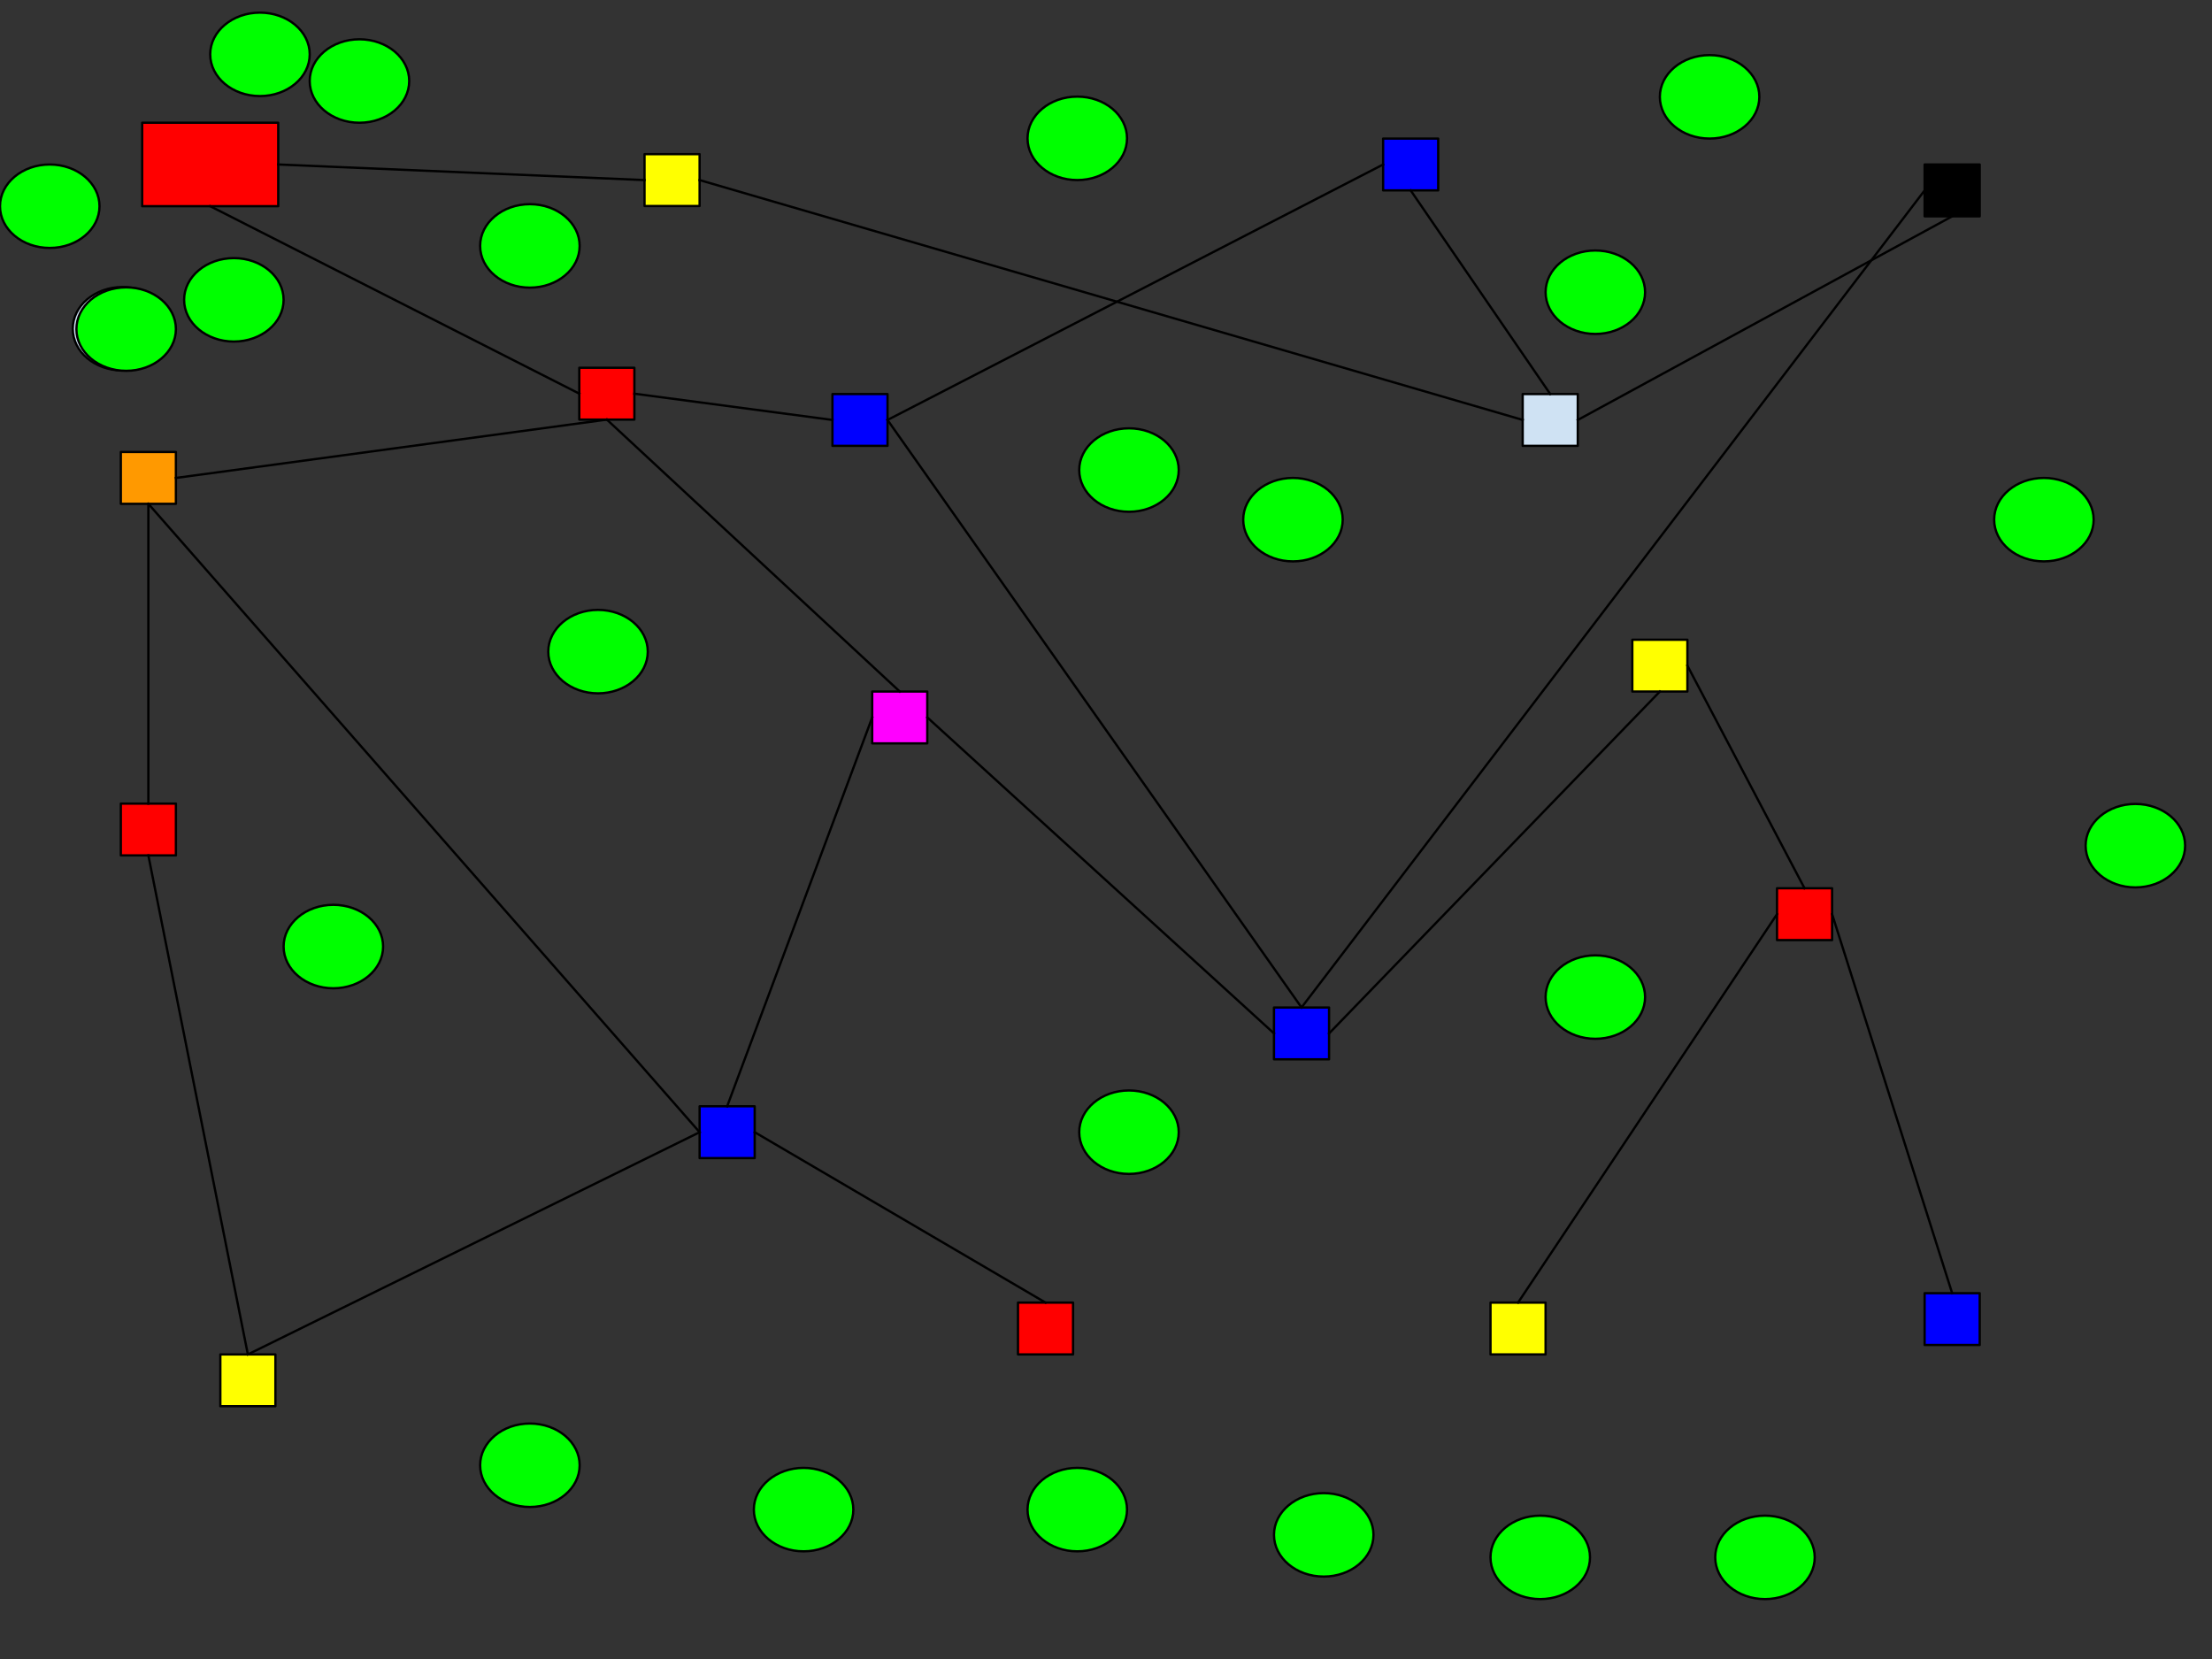 <svg version="1.1" viewBox="0.0 0.0 960.0 720.0" fill="none" stroke="none" stroke-linecap="square" stroke-miterlimit="10" xmlns:xlink="http://www.w3.org/1999/xlink" xmlns="http://www.w3.org/2000/svg"><rect x="0.0" y="0.0" width="960.0" height="720.0" fill="#333333" stroke="none"/><clipPath id="p.0"><path d="m0 0l960.0 0l0 720.0l-960.0 0l0 -720.0z" clip-rule="nonzero"/></clipPath><g clip-path="url(#p.0)"><path fill="#000000" fill-opacity="0.0" d="m0 0l960.0 0l0 720.0l-960.0 0z" fill-rule="evenodd"/><path fill="#ff0000" d="m61.703 53.273l59.055 0l0 36.22l-59.055 0z" fill-rule="evenodd"/><path stroke="#000000" stroke-width="1.0" stroke-linejoin="round" stroke-linecap="butt" d="m61.703 53.273l59.055 0l0 36.22l-59.055 0z" fill-rule="evenodd"/><path fill="#ffff00" d="m95.625 587.814l23.906 0l0 22.488l-23.906 0z" fill-rule="evenodd"/><path stroke="#000000" stroke-width="1.0" stroke-linejoin="round" stroke-linecap="butt" d="m95.625 587.814l23.906 0l0 22.488l-23.906 0z" fill-rule="evenodd"/><path fill="#ff0000" d="m251.412 159.612l23.906 0l0 22.488l-23.906 0z" fill-rule="evenodd"/><path stroke="#000000" stroke-width="1.0" stroke-linejoin="round" stroke-linecap="butt" d="m251.412 159.612l23.906 0l0 22.488l-23.906 0z" fill-rule="evenodd"/><path fill="#ffff00" d="m708.417 277.638l23.906 0l0 22.488l-23.906 0z" fill-rule="evenodd"/><path stroke="#000000" stroke-width="1.0" stroke-linejoin="round" stroke-linecap="butt" d="m708.417 277.638l23.906 0l0 22.488l-23.906 0z" fill-rule="evenodd"/><path fill="#0000ff" d="m600.273 60.139l23.906 0l0 22.488l-23.906 0z" fill-rule="evenodd"/><path stroke="#000000" stroke-width="1.0" stroke-linejoin="round" stroke-linecap="butt" d="m600.273 60.139l23.906 0l0 22.488l-23.906 0z" fill-rule="evenodd"/><path fill="#000000" d="m835.276 71.391l23.906 0l0 22.488l-23.906 0z" fill-rule="evenodd"/><path stroke="#000000" stroke-width="1.0" stroke-linejoin="round" stroke-linecap="butt" d="m835.276 71.391l23.906 0l0 22.488l-23.906 0z" fill-rule="evenodd"/><path fill="#ff0000" d="m441.798 565.325l23.905 0l0 22.488l-23.905 0z" fill-rule="evenodd"/><path stroke="#000000" stroke-width="1.0" stroke-linejoin="round" stroke-linecap="butt" d="m441.798 565.325l23.905 0l0 22.488l-23.905 0z" fill-rule="evenodd"/><path fill="#0000ff" d="m835.276 561.234l23.906 0l0 22.488l-23.906 0z" fill-rule="evenodd"/><path stroke="#000000" stroke-width="1.0" stroke-linejoin="round" stroke-linecap="butt" d="m835.276 561.234l23.906 0l0 22.488l-23.906 0z" fill-rule="evenodd"/><path fill="#ffff00" d="m279.719 66.911l23.906 0l0 22.488l-23.906 0z" fill-rule="evenodd"/><path stroke="#000000" stroke-width="1.0" stroke-linejoin="round" stroke-linecap="butt" d="m279.719 66.911l23.906 0l0 22.488l-23.906 0z" fill-rule="evenodd"/><path fill="#0000ff" d="m361.281 171.013l23.905 0l0 22.488l-23.905 0z" fill-rule="evenodd"/><path stroke="#000000" stroke-width="1.0" stroke-linejoin="round" stroke-linecap="butt" d="m361.281 171.013l23.905 0l0 22.488l-23.905 0z" fill-rule="evenodd"/><path fill="#ff0000" d="m52.436 348.756l23.906 0l0 22.488l-23.906 0z" fill-rule="evenodd"/><path stroke="#000000" stroke-width="1.0" stroke-linejoin="round" stroke-linecap="butt" d="m52.436 348.756l23.906 0l0 22.488l-23.906 0z" fill-rule="evenodd"/><path fill="#0000ff" d="m303.625 480.126l23.906 0l0 22.488l-23.906 0z" fill-rule="evenodd"/><path stroke="#000000" stroke-width="1.0" stroke-linejoin="round" stroke-linecap="butt" d="m303.625 480.126l23.906 0l0 22.488l-23.906 0z" fill-rule="evenodd"/><path fill="#ff00ff" d="m378.53 300.126l23.906 0l0 22.488l-23.906 0z" fill-rule="evenodd"/><path stroke="#000000" stroke-width="1.0" stroke-linejoin="round" stroke-linecap="butt" d="m378.53 300.126l23.906 0l0 22.488l-23.906 0z" fill-rule="evenodd"/><path fill="#ff9900" d="m52.436 196.165l23.906 0l0 22.488l-23.906 0z" fill-rule="evenodd"/><path stroke="#000000" stroke-width="1.0" stroke-linejoin="round" stroke-linecap="butt" d="m52.436 196.165l23.906 0l0 22.488l-23.906 0z" fill-rule="evenodd"/><path fill="#cfe2f3" d="m660.842 171.013l23.906 0l0 22.488l-23.906 0z" fill-rule="evenodd"/><path stroke="#000000" stroke-width="1.0" stroke-linejoin="round" stroke-linecap="butt" d="m660.842 171.013l23.906 0l0 22.488l-23.906 0z" fill-rule="evenodd"/><path fill="#0000ff" d="m552.905 437.249l23.906 0l0 22.488l-23.906 0z" fill-rule="evenodd"/><path stroke="#000000" stroke-width="1.0" stroke-linejoin="round" stroke-linecap="butt" d="m552.905 437.249l23.906 0l0 22.488l-23.906 0z" fill-rule="evenodd"/><path fill="#ff0000" d="m771.218 385.501l23.906 0l0 22.488l-23.906 0z" fill-rule="evenodd"/><path stroke="#000000" stroke-width="1.0" stroke-linejoin="round" stroke-linecap="butt" d="m771.218 385.501l23.906 0l0 22.488l-23.906 0z" fill-rule="evenodd"/><path fill="#ffff00" d="m646.874 565.325l23.906 0l0 22.488l-23.906 0z" fill-rule="evenodd"/><path stroke="#000000" stroke-width="1.0" stroke-linejoin="round" stroke-linecap="butt" d="m646.874 565.325l23.906 0l0 22.488l-23.906 0z" fill-rule="evenodd"/><path fill="#000000" fill-opacity="0.0" d="m91.231 89.493l160.189 81.354" fill-rule="evenodd"/><path stroke="#000000" stroke-width="1.0" stroke-linejoin="round" stroke-linecap="butt" d="m91.231 89.493l160.189 81.354" fill-rule="evenodd"/><path fill="#000000" fill-opacity="0.0" d="m263.365 182.1l127.118 118.016" fill-rule="evenodd"/><path stroke="#000000" stroke-width="1.0" stroke-linejoin="round" stroke-linecap="butt" d="m263.365 182.1l127.118 118.016" fill-rule="evenodd"/><path fill="#000000" fill-opacity="0.0" d="m120.759 71.383l158.961 6.772" fill-rule="evenodd"/><path stroke="#000000" stroke-width="1.0" stroke-linejoin="round" stroke-linecap="butt" d="m120.759 71.383l158.961 6.772" fill-rule="evenodd"/><path fill="#000000" fill-opacity="0.0" d="m275.318 170.856l85.953 11.402" fill-rule="evenodd"/><path stroke="#000000" stroke-width="1.0" stroke-linejoin="round" stroke-linecap="butt" d="m275.318 170.856l85.953 11.402" fill-rule="evenodd"/><path fill="#000000" fill-opacity="0.0" d="m303.625 78.155l357.228 104.094" fill-rule="evenodd"/><path stroke="#000000" stroke-width="1.0" stroke-linejoin="round" stroke-linecap="butt" d="m303.625 78.155l357.228 104.094" fill-rule="evenodd"/><path fill="#000000" fill-opacity="0.0" d="m263.365 182.1l-187.024 25.323" fill-rule="evenodd"/><path stroke="#000000" stroke-width="1.0" stroke-linejoin="round" stroke-linecap="butt" d="m263.365 182.1l-187.024 25.323" fill-rule="evenodd"/><path fill="#000000" fill-opacity="0.0" d="m672.795 171.013l-60.567 -88.378" fill-rule="evenodd"/><path stroke="#000000" stroke-width="1.0" stroke-linejoin="round" stroke-linecap="butt" d="m672.795 171.013l-60.567 -88.378" fill-rule="evenodd"/><path fill="#000000" fill-opacity="0.0" d="m64.388 218.654l0 130.11" fill-rule="evenodd"/><path stroke="#000000" stroke-width="1.0" stroke-linejoin="round" stroke-linecap="butt" d="m64.388 218.654l0 130.11" fill-rule="evenodd"/><path fill="#000000" fill-opacity="0.0" d="m684.748 182.257l162.488 -88.378" fill-rule="evenodd"/><path stroke="#000000" stroke-width="1.0" stroke-linejoin="round" stroke-linecap="butt" d="m684.748 182.257l162.488 -88.378" fill-rule="evenodd"/><path fill="#000000" fill-opacity="0.0" d="m64.388 371.244l43.181 216.567" fill-rule="evenodd"/><path stroke="#000000" stroke-width="1.0" stroke-linejoin="round" stroke-linecap="butt" d="m64.388 371.244l43.181 216.567" fill-rule="evenodd"/><path fill="#000000" fill-opacity="0.0" d="m835.276 82.635l-270.425 354.614" fill-rule="evenodd"/><path stroke="#000000" stroke-width="1.0" stroke-linejoin="round" stroke-linecap="butt" d="m835.276 82.635l-270.425 354.614" fill-rule="evenodd"/><path fill="#000000" fill-opacity="0.0" d="m107.577 587.814l196.063 -96.441" fill-rule="evenodd"/><path stroke="#000000" stroke-width="1.0" stroke-linejoin="round" stroke-linecap="butt" d="m107.577 587.814l196.063 -96.441" fill-rule="evenodd"/><path fill="#000000" fill-opacity="0.0" d="m732.323 288.882l50.835 96.63" fill-rule="evenodd"/><path stroke="#000000" stroke-width="1.0" stroke-linejoin="round" stroke-linecap="butt" d="m732.323 288.882l50.835 96.63" fill-rule="evenodd"/><path fill="#000000" fill-opacity="0.0" d="m771.218 396.745l-112.378 168.567" fill-rule="evenodd"/><path stroke="#000000" stroke-width="1.0" stroke-linejoin="round" stroke-linecap="butt" d="m771.218 396.745l-112.378 168.567" fill-rule="evenodd"/><path fill="#000000" fill-opacity="0.0" d="m552.905 448.493l-150.457 -137.134" fill-rule="evenodd"/><path stroke="#000000" stroke-width="1.0" stroke-linejoin="round" stroke-linecap="butt" d="m552.905 448.493l-150.457 -137.134" fill-rule="evenodd"/><path fill="#000000" fill-opacity="0.0" d="m315.577 480.126l62.961 -168.756" fill-rule="evenodd"/><path stroke="#000000" stroke-width="1.0" stroke-linejoin="round" stroke-linecap="butt" d="m315.577 480.126l62.961 -168.756" fill-rule="evenodd"/><path fill="#000000" fill-opacity="0.0" d="m564.858 437.249l-179.685 -254.992" fill-rule="evenodd"/><path stroke="#000000" stroke-width="1.0" stroke-linejoin="round" stroke-linecap="butt" d="m564.858 437.249l-179.685 -254.992" fill-rule="evenodd"/><path fill="#000000" fill-opacity="0.0" d="m385.186 182.257l215.087 -110.866" fill-rule="evenodd"/><path stroke="#000000" stroke-width="1.0" stroke-linejoin="round" stroke-linecap="butt" d="m385.186 182.257l215.087 -110.866" fill-rule="evenodd"/><path fill="#000000" fill-opacity="0.0" d="m453.751 565.325l-126.205 -73.953" fill-rule="evenodd"/><path stroke="#000000" stroke-width="1.0" stroke-linejoin="round" stroke-linecap="butt" d="m453.751 565.325l-126.205 -73.953" fill-rule="evenodd"/><path fill="#000000" fill-opacity="0.0" d="m303.625 491.37l-239.244 -272.724" fill-rule="evenodd"/><path stroke="#000000" stroke-width="1.0" stroke-linejoin="round" stroke-linecap="butt" d="m303.625 491.37l-239.244 -272.724" fill-rule="evenodd"/><path fill="#000000" fill-opacity="0.0" d="m795.134 396.761l52.094 164.472" fill-rule="evenodd"/><path stroke="#000000" stroke-width="1.0" stroke-linejoin="round" stroke-linecap="butt" d="m795.134 396.761l52.094 164.472" fill-rule="evenodd"/><path fill="#000000" fill-opacity="0.0" d="m720.37 300.126l-143.559 148.378" fill-rule="evenodd"/><path stroke="#000000" stroke-width="1.0" stroke-linejoin="round" stroke-linecap="butt" d="m720.37 300.126l-143.559 148.378" fill-rule="evenodd"/><path fill="#00ff00" d="m237.948 282.801l0 0c0 -10.002 9.666 -18.11 21.591 -18.11l0 0c11.924 0 21.591 8.108 21.591 18.11l0 0c0 10.002 -9.666 18.11 -21.591 18.11l0 0c-11.924 0 -21.591 -8.108 -21.591 -18.11z" fill-rule="evenodd"/><path stroke="#000000" stroke-width="1.0" stroke-linejoin="round" stroke-linecap="butt" d="m237.948 282.801l0 0c0 -10.002 9.666 -18.11 21.591 -18.11l0 0c11.924 0 21.591 8.108 21.591 18.11l0 0c0 10.002 -9.666 18.11 -21.591 18.11l0 0c-11.924 0 -21.591 -8.108 -21.591 -18.11z" fill-rule="evenodd"/><path fill="#cfe2f3" d="m31.572 142.68l0 0c0 -10.002 9.666 -18.11 21.591 -18.11l0 0c11.924 0 21.591 8.108 21.591 18.11l0 0c0 10.002 -9.666 18.11 -21.591 18.11l0 0c-11.924 0 -21.591 -8.108 -21.591 -18.11z" fill-rule="evenodd"/><path stroke="#000000" stroke-width="1.0" stroke-linejoin="round" stroke-linecap="butt" d="m31.572 142.68l0 0c0 -10.002 9.666 -18.11 21.591 -18.11l0 0c11.924 0 21.591 8.108 21.591 18.11l0 0c0 10.002 -9.666 18.11 -21.591 18.11l0 0c-11.924 0 -21.591 -8.108 -21.591 -18.11z" fill-rule="evenodd"/><path fill="#00ff00" d="m0 89.501l0 0c0 -10.002 9.666 -18.11 21.591 -18.11l0 0c11.924 0 21.591 8.108 21.591 18.11l0 0c0 10.002 -9.666 18.11 -21.591 18.11l0 0c-11.924 0 -21.591 -8.108 -21.591 -18.11z" fill-rule="evenodd"/><path stroke="#000000" stroke-width="1.0" stroke-linejoin="round" stroke-linecap="butt" d="m0 89.501l0 0c0 -10.002 9.666 -18.11 21.591 -18.11l0 0c11.924 0 21.591 8.108 21.591 18.11l0 0c0 10.002 -9.666 18.11 -21.591 18.11l0 0c-11.924 0 -21.591 -8.108 -21.591 -18.11z" fill-rule="evenodd"/><path fill="#00ff00" d="m79.903 130.127l0 0c0 -10.002 9.666 -18.11 21.591 -18.11l0 0c11.924 0 21.591 8.108 21.591 18.11l0 0c0 10.002 -9.666 18.11 -21.591 18.11l0 0c-11.924 0 -21.591 -8.108 -21.591 -18.11z" fill-rule="evenodd"/><path stroke="#000000" stroke-width="1.0" stroke-linejoin="round" stroke-linecap="butt" d="m79.903 130.127l0 0c0 -10.002 9.666 -18.11 21.591 -18.11l0 0c11.924 0 21.591 8.108 21.591 18.11l0 0c0 10.002 -9.666 18.11 -21.591 18.11l0 0c-11.924 0 -21.591 -8.108 -21.591 -18.11z" fill-rule="evenodd"/><path fill="#00ff00" d="m134.412 35.163l0 0c0 -10.002 9.666 -18.11 21.591 -18.11l0 0c11.924 0 21.591 8.108 21.591 18.11l0 0c0 10.002 -9.666 18.11 -21.591 18.11l0 0c-11.924 0 -21.591 -8.108 -21.591 -18.11z" fill-rule="evenodd"/><path stroke="#000000" stroke-width="1.0" stroke-linejoin="round" stroke-linecap="butt" d="m134.412 35.163l0 0c0 -10.002 9.666 -18.11 21.591 -18.11l0 0c11.924 0 21.591 8.108 21.591 18.11l0 0c0 10.002 -9.666 18.11 -21.591 18.11l0 0c-11.924 0 -21.591 -8.108 -21.591 -18.11z" fill-rule="evenodd"/><path fill="#00ff00" d="m744.402 675.892l0 0c0 -10.002 9.666 -18.11 21.591 -18.11l0 0c11.924 0 21.591 8.108 21.591 18.11l0 0c0 10.002 -9.666 18.11 -21.591 18.11l0 0c-11.924 0 -21.591 -8.108 -21.591 -18.11z" fill-rule="evenodd"/><path stroke="#000000" stroke-width="1.0" stroke-linejoin="round" stroke-linecap="butt" d="m744.402 675.892l0 0c0 -10.002 9.666 -18.11 21.591 -18.11l0 0c11.924 0 21.591 8.108 21.591 18.11l0 0c0 10.002 -9.666 18.11 -21.591 18.11l0 0c-11.924 0 -21.591 -8.108 -21.591 -18.11z" fill-rule="evenodd"/><path fill="#00ff00" d="m91.231 23.585l0 0c0 -10.002 9.666 -18.11 21.591 -18.11l0 0c11.924 0 21.591 8.108 21.591 18.11l0 0c0 10.002 -9.666 18.11 -21.591 18.11l0 0c-11.924 0 -21.591 -8.108 -21.591 -18.11z" fill-rule="evenodd"/><path stroke="#000000" stroke-width="1.0" stroke-linejoin="round" stroke-linecap="butt" d="m91.231 23.585l0 0c0 -10.002 9.666 -18.11 21.591 -18.11l0 0c11.924 0 21.591 8.108 21.591 18.11l0 0c0 10.002 -9.666 18.11 -21.591 18.11l0 0c-11.924 0 -21.591 -8.108 -21.591 -18.11z" fill-rule="evenodd"/><path fill="#00ff00" d="m33.16 142.829l0 0c0 -10.002 9.666 -18.11 21.591 -18.11l0 0c11.924 0 21.591 8.108 21.591 18.11l0 0c0 10.002 -9.666 18.11 -21.591 18.11l0 0c-11.924 0 -21.591 -8.108 -21.591 -18.11z" fill-rule="evenodd"/><path stroke="#000000" stroke-width="1.0" stroke-linejoin="round" stroke-linecap="butt" d="m33.16 142.829l0 0c0 -10.002 9.666 -18.11 21.591 -18.11l0 0c11.924 0 21.591 8.108 21.591 18.11l0 0c0 10.002 -9.666 18.11 -21.591 18.11l0 0c-11.924 0 -21.591 -8.108 -21.591 -18.11z" fill-rule="evenodd"/><path fill="#00ff00" d="m905.155 367.021l0 0c0 -10.002 9.666 -18.11 21.591 -18.11l0 0c11.924 0 21.591 8.108 21.591 18.11l0 0c0 10.002 -9.666 18.11 -21.591 18.11l0 0c-11.924 0 -21.591 -8.108 -21.591 -18.11z" fill-rule="evenodd"/><path stroke="#000000" stroke-width="1.0" stroke-linejoin="round" stroke-linecap="butt" d="m905.155 367.021l0 0c0 -10.002 9.666 -18.11 21.591 -18.11l0 0c11.924 0 21.591 8.108 21.591 18.11l0 0c0 10.002 -9.666 18.11 -21.591 18.11l0 0c-11.924 0 -21.591 -8.108 -21.591 -18.11z" fill-rule="evenodd"/><path fill="#00ff00" d="m670.78 432.726l0 0c0 -10.002 9.666 -18.11 21.591 -18.11l0 0c11.924 0 21.591 8.108 21.591 18.11l0 0c0 10.002 -9.666 18.11 -21.591 18.11l0 0c-11.924 0 -21.591 -8.108 -21.591 -18.11z" fill-rule="evenodd"/><path stroke="#000000" stroke-width="1.0" stroke-linejoin="round" stroke-linecap="butt" d="m670.78 432.726l0 0c0 -10.002 9.666 -18.11 21.591 -18.11l0 0c11.924 0 21.591 8.108 21.591 18.11l0 0c0 10.002 -9.666 18.11 -21.591 18.11l0 0c-11.924 0 -21.591 -8.108 -21.591 -18.11z" fill-rule="evenodd"/><path fill="#00ff00" d="m123.084 410.801l0 0c0 -10.002 9.666 -18.11 21.591 -18.11l0 0c11.924 0 21.591 8.108 21.591 18.11l0 0c0 10.002 -9.666 18.11 -21.591 18.11l0 0c-11.924 0 -21.591 -8.108 -21.591 -18.11z" fill-rule="evenodd"/><path stroke="#000000" stroke-width="1.0" stroke-linejoin="round" stroke-linecap="butt" d="m123.084 410.801l0 0c0 -10.002 9.666 -18.11 21.591 -18.11l0 0c11.924 0 21.591 8.108 21.591 18.11l0 0c0 10.002 -9.666 18.11 -21.591 18.11l0 0c-11.924 0 -21.591 -8.108 -21.591 -18.11z" fill-rule="evenodd"/><path fill="#00ff00" d="m720.37 42.029l0 0c0 -10.002 9.666 -18.11 21.591 -18.11l0 0c11.924 0 21.591 8.108 21.591 18.11l0 0c0 10.002 -9.666 18.11 -21.591 18.11l0 0c-11.924 0 -21.591 -8.108 -21.591 -18.11z" fill-rule="evenodd"/><path stroke="#000000" stroke-width="1.0" stroke-linejoin="round" stroke-linecap="butt" d="m720.37 42.029l0 0c0 -10.002 9.666 -18.11 21.591 -18.11l0 0c11.924 0 21.591 8.108 21.591 18.11l0 0c0 10.002 -9.666 18.11 -21.591 18.11l0 0c-11.924 0 -21.591 -8.108 -21.591 -18.11z" fill-rule="evenodd"/><path fill="#00ff00" d="m208.381 635.913l0 0c0 -10.002 9.666 -18.11 21.591 -18.11l0 0c11.924 0 21.591 8.108 21.591 18.11l0 0c0 10.002 -9.666 18.11 -21.591 18.11l0 0c-11.924 0 -21.591 -8.108 -21.591 -18.11z" fill-rule="evenodd"/><path stroke="#000000" stroke-width="1.0" stroke-linejoin="round" stroke-linecap="butt" d="m208.381 635.913l0 0c0 -10.002 9.666 -18.11 21.591 -18.11l0 0c11.924 0 21.591 8.108 21.591 18.11l0 0c0 10.002 -9.666 18.11 -21.591 18.11l0 0c-11.924 0 -21.591 -8.108 -21.591 -18.11z" fill-rule="evenodd"/><path fill="#00ff00" d="m208.379 106.722l0 0c0 -10.002 9.666 -18.11 21.591 -18.11l0 0c11.924 0 21.591 8.108 21.591 18.11l0 0c0 10.002 -9.666 18.11 -21.591 18.11l0 0c-11.924 0 -21.591 -8.108 -21.591 -18.11z" fill-rule="evenodd"/><path stroke="#000000" stroke-width="1.0" stroke-linejoin="round" stroke-linecap="butt" d="m208.379 106.722l0 0c0 -10.002 9.666 -18.11 21.591 -18.11l0 0c11.924 0 21.591 8.108 21.591 18.11l0 0c0 10.002 -9.666 18.11 -21.591 18.11l0 0c-11.924 0 -21.591 -8.108 -21.591 -18.11z" fill-rule="evenodd"/><path fill="#00ff00" d="m445.947 60.037l0 0c0 -10.002 9.666 -18.11 21.591 -18.11l0 0c11.924 0 21.591 8.108 21.591 18.11l0 0c0 10.002 -9.666 18.11 -21.591 18.11l0 0c-11.924 0 -21.591 -8.108 -21.591 -18.11z" fill-rule="evenodd"/><path stroke="#000000" stroke-width="1.0" stroke-linejoin="round" stroke-linecap="butt" d="m445.947 60.037l0 0c0 -10.002 9.666 -18.11 21.591 -18.11l0 0c11.924 0 21.591 8.108 21.591 18.11l0 0c0 10.002 -9.666 18.11 -21.591 18.11l0 0c-11.924 0 -21.591 -8.108 -21.591 -18.11z" fill-rule="evenodd"/><path fill="#00ff00" d="m865.457 225.533l0 0c0 -10.002 9.666 -18.11 21.591 -18.11l0 0c11.924 0 21.591 8.108 21.591 18.11l0 0c0 10.002 -9.666 18.11 -21.591 18.11l0 0c-11.924 0 -21.591 -8.108 -21.591 -18.11z" fill-rule="evenodd"/><path stroke="#000000" stroke-width="1.0" stroke-linejoin="round" stroke-linecap="butt" d="m865.457 225.533l0 0c0 -10.002 9.666 -18.11 21.591 -18.11l0 0c11.924 0 21.591 8.108 21.591 18.11l0 0c0 10.002 -9.666 18.11 -21.591 18.11l0 0c-11.924 0 -21.591 -8.108 -21.591 -18.11z" fill-rule="evenodd"/><path fill="#00ff00" d="m539.551 225.533l0 0c0 -10.002 9.666 -18.11 21.591 -18.11l0 0c11.924 0 21.591 8.108 21.591 18.11l0 0c0 10.002 -9.666 18.11 -21.591 18.11l0 0c-11.924 0 -21.591 -8.108 -21.591 -18.11z" fill-rule="evenodd"/><path stroke="#000000" stroke-width="1.0" stroke-linejoin="round" stroke-linecap="butt" d="m539.551 225.533l0 0c0 -10.002 9.666 -18.11 21.591 -18.11l0 0c11.924 0 21.591 8.108 21.591 18.11l0 0c0 10.002 -9.666 18.11 -21.591 18.11l0 0c-11.924 0 -21.591 -8.108 -21.591 -18.11z" fill-rule="evenodd"/><path fill="#00ff00" d="m552.905 666.118l0 0c0 -10.002 9.666 -18.11 21.591 -18.11l0 0c11.924 0 21.591 8.108 21.591 18.11l0 0c0 10.002 -9.666 18.11 -21.591 18.11l0 0c-11.924 0 -21.591 -8.108 -21.591 -18.11z" fill-rule="evenodd"/><path stroke="#000000" stroke-width="1.0" stroke-linejoin="round" stroke-linecap="butt" d="m552.905 666.118l0 0c0 -10.002 9.666 -18.11 21.591 -18.11l0 0c11.924 0 21.591 8.108 21.591 18.11l0 0c0 10.002 -9.666 18.11 -21.591 18.11l0 0c-11.924 0 -21.591 -8.108 -21.591 -18.11z" fill-rule="evenodd"/><path fill="#00ff00" d="m445.947 655.165l0 0c0 -10.002 9.666 -18.11 21.591 -18.11l0 0c11.924 0 21.591 8.108 21.591 18.11l0 0c0 10.002 -9.666 18.11 -21.591 18.11l0 0c-11.924 0 -21.591 -8.108 -21.591 -18.11z" fill-rule="evenodd"/><path stroke="#000000" stroke-width="1.0" stroke-linejoin="round" stroke-linecap="butt" d="m445.947 655.165l0 0c0 -10.002 9.666 -18.11 21.591 -18.11l0 0c11.924 0 21.591 8.108 21.591 18.11l0 0c0 10.002 -9.666 18.11 -21.591 18.11l0 0c-11.924 0 -21.591 -8.108 -21.591 -18.11z" fill-rule="evenodd"/><path fill="#00ff00" d="m327.164 655.165l0 0c0 -10.002 9.666 -18.11 21.591 -18.11l0 0c11.924 0 21.591 8.108 21.591 18.11l0 0c0 10.002 -9.666 18.11 -21.591 18.11l0 0c-11.924 0 -21.591 -8.108 -21.591 -18.11z" fill-rule="evenodd"/><path stroke="#000000" stroke-width="1.0" stroke-linejoin="round" stroke-linecap="butt" d="m327.164 655.165l0 0c0 -10.002 9.666 -18.11 21.591 -18.11l0 0c11.924 0 21.591 8.108 21.591 18.11l0 0c0 10.002 -9.666 18.11 -21.591 18.11l0 0c-11.924 0 -21.591 -8.108 -21.591 -18.11z" fill-rule="evenodd"/><path fill="#00ff00" d="m670.78 126.824l0 0c0 -10.002 9.666 -18.11 21.591 -18.11l0 0c11.924 0 21.591 8.108 21.591 18.11l0 0c0 10.002 -9.666 18.11 -21.591 18.11l0 0c-11.924 0 -21.591 -8.108 -21.591 -18.11z" fill-rule="evenodd"/><path stroke="#000000" stroke-width="1.0" stroke-linejoin="round" stroke-linecap="butt" d="m670.78 126.824l0 0c0 -10.002 9.666 -18.11 21.591 -18.11l0 0c11.924 0 21.591 8.108 21.591 18.11l0 0c0 10.002 -9.666 18.11 -21.591 18.11l0 0c-11.924 0 -21.591 -8.108 -21.591 -18.11z" fill-rule="evenodd"/><path fill="#00ff00" d="m468.381 491.37l0 0c0 -10.002 9.666 -18.11 21.591 -18.11l0 0c11.924 0 21.591 8.108 21.591 18.11l0 0c0 10.002 -9.666 18.11 -21.591 18.11l0 0c-11.924 0 -21.591 -8.108 -21.591 -18.11z" fill-rule="evenodd"/><path stroke="#000000" stroke-width="1.0" stroke-linejoin="round" stroke-linecap="butt" d="m468.381 491.37l0 0c0 -10.002 9.666 -18.11 21.591 -18.11l0 0c11.924 0 21.591 8.108 21.591 18.11l0 0c0 10.002 -9.666 18.11 -21.591 18.11l0 0c-11.924 0 -21.591 -8.108 -21.591 -18.11z" fill-rule="evenodd"/><path fill="#00ff00" d="m468.381 203.997l0 0c0 -10.002 9.666 -18.11 21.591 -18.11l0 0c11.924 0 21.591 8.108 21.591 18.11l0 0c0 10.002 -9.666 18.11 -21.591 18.11l0 0c-11.924 0 -21.591 -8.108 -21.591 -18.11z" fill-rule="evenodd"/><path stroke="#000000" stroke-width="1.0" stroke-linejoin="round" stroke-linecap="butt" d="m468.381 203.997l0 0c0 -10.002 9.666 -18.11 21.591 -18.11l0 0c11.924 0 21.591 8.108 21.591 18.11l0 0c0 10.002 -9.666 18.11 -21.591 18.11l0 0c-11.924 0 -21.591 -8.108 -21.591 -18.11z" fill-rule="evenodd"/><path fill="#00ff00" d="m646.874 675.892l0 0c0 -10.002 9.666 -18.11 21.591 -18.11l0 0c11.924 0 21.591 8.108 21.591 18.11l0 0c0 10.002 -9.666 18.11 -21.591 18.11l0 0c-11.924 0 -21.591 -8.108 -21.591 -18.11z" fill-rule="evenodd"/><path stroke="#000000" stroke-width="1.0" stroke-linejoin="round" stroke-linecap="butt" d="m646.874 675.892l0 0c0 -10.002 9.666 -18.11 21.591 -18.11l0 0c11.924 0 21.591 8.108 21.591 18.11l0 0c0 10.002 -9.666 18.11 -21.591 18.11l0 0c-11.924 0 -21.591 -8.108 -21.591 -18.11z" fill-rule="evenodd"/></g></svg>